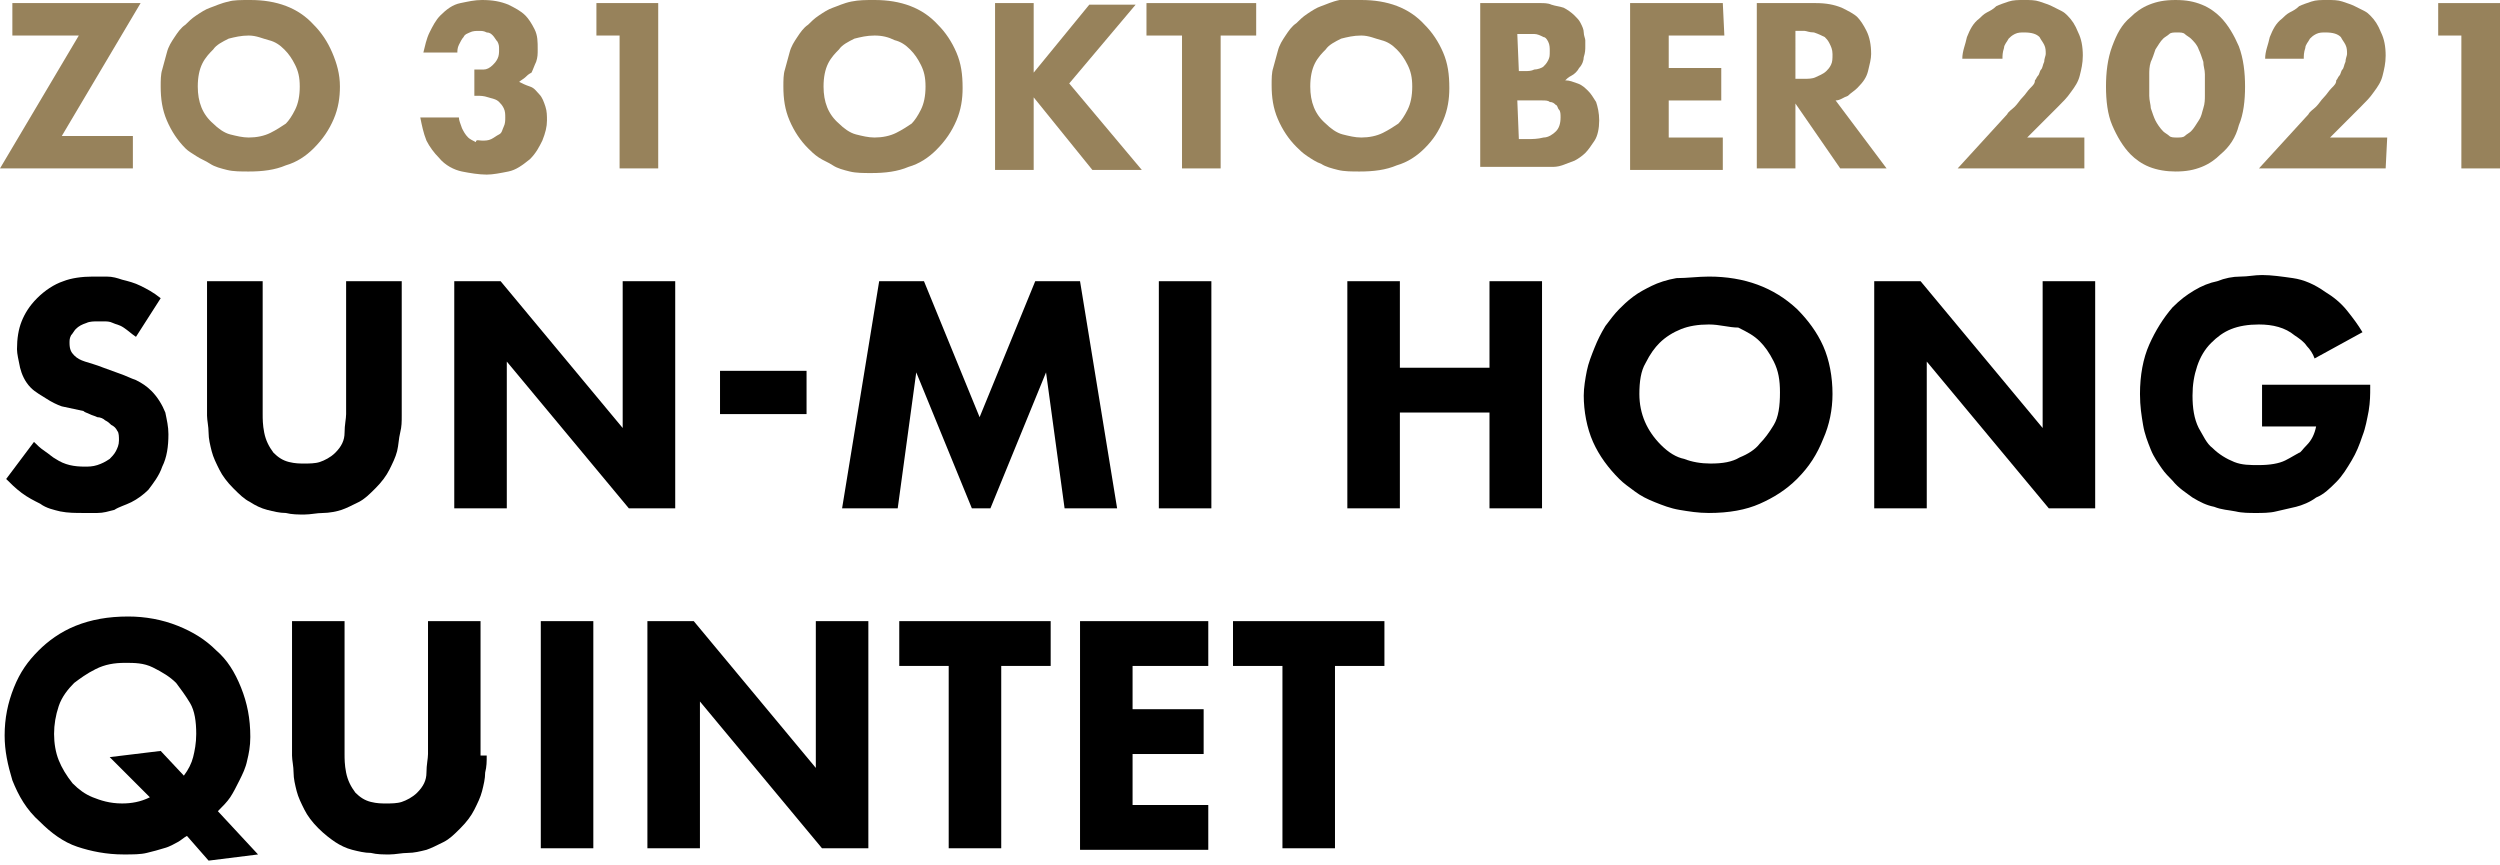 <?xml version="1.0" encoding="utf-8"?>
<!-- Generator: Adobe Illustrator 24.3.0, SVG Export Plug-In . SVG Version: 6.00 Build 0)  -->
<svg version="1.1" id="Laag_1" xmlns="http://www.w3.org/2000/svg" xmlns:xlink="http://www.w3.org/1999/xlink" x="0px" y="0px"
	 width="161.8px" height="56px" viewBox="0 0 161.8 56" style="enable-background:new 0 0 161.8 56;" xml:space="preserve">
<style type="text/css">
	.st0{fill:#97825B;}
</style>
<g>
	<path class="st0" d="M4,8.8h4.6v2.1H0l5.1-8.6H0.8V0.2h8.3L4,8.8z"/>
	<path class="st0" d="M16.2,0c1.7,0,3.1,0.5,4.1,1.6c0.5,0.5,0.9,1.1,1.2,1.8S22,4.8,22,5.6c0,0.7-0.1,1.4-0.4,2.1S20.9,9,20.3,9.6
		c-0.5,0.5-1.1,0.9-1.8,1.1c-0.7,0.3-1.5,0.4-2.4,0.4c-0.5,0-1,0-1.4-0.1s-0.8-0.2-1.1-0.4s-0.6-0.3-0.9-0.5S12.2,9.8,12,9.6
		c-0.5-0.5-0.9-1.1-1.2-1.8s-0.4-1.4-0.4-2.2c0-0.4,0-0.8,0.1-1.1c0.1-0.4,0.2-0.7,0.3-1.1s0.3-0.7,0.5-1s0.4-0.6,0.7-0.8
		c0.2-0.2,0.4-0.4,0.7-0.6s0.6-0.4,0.9-0.5s0.7-0.3,1.2-0.4C15.1,0,15.6,0,16.2,0z M16.1,2.3c-0.5,0-0.9,0.1-1.3,0.2
		c-0.4,0.2-0.8,0.4-1,0.7c-0.2,0.2-0.5,0.5-0.7,0.9S12.8,5,12.8,5.6c0,1,0.3,1.8,1,2.4c0.3,0.3,0.7,0.6,1.1,0.7s0.8,0.2,1.2,0.2
		c0.5,0,1-0.1,1.4-0.3s0.7-0.4,1-0.6c0.2-0.2,0.4-0.5,0.6-0.9s0.3-0.9,0.3-1.5s-0.1-1-0.3-1.4c-0.2-0.4-0.4-0.7-0.7-1
		c-0.3-0.3-0.6-0.5-1-0.6S16.6,2.3,16.1,2.3z"/>
	<path class="st0" d="M27.4,3.4c0.1-0.4,0.2-0.9,0.4-1.3C28,1.7,28.2,1.3,28.5,1c0.4-0.4,0.8-0.7,1.3-0.8S30.7,0,31.2,0
		c0.7,0,1.2,0.1,1.7,0.3C33.3,0.5,33.7,0.7,34,1c0.2,0.2,0.4,0.5,0.6,0.9c0.2,0.4,0.2,0.8,0.2,1.3c0,0.3,0,0.5-0.1,0.8
		c-0.1,0.2-0.2,0.5-0.3,0.7C34.2,4.8,34.1,4.9,34,5s-0.3,0.2-0.4,0.3c0.2,0.1,0.4,0.2,0.7,0.3s0.4,0.3,0.6,0.5
		c0.2,0.2,0.3,0.5,0.4,0.8c0.1,0.3,0.1,0.6,0.1,0.9c0,0.4-0.1,0.8-0.3,1.3c-0.2,0.4-0.4,0.8-0.8,1.2c-0.5,0.4-0.9,0.7-1.4,0.8
		s-1,0.2-1.4,0.2c-0.5,0-1.1-0.1-1.6-0.2s-1.1-0.4-1.5-0.9c-0.3-0.3-0.6-0.7-0.8-1.1c-0.2-0.5-0.3-1-0.4-1.5h2.5
		c0,0.2,0.1,0.4,0.2,0.7c0.1,0.2,0.2,0.4,0.4,0.6c0.1,0.1,0.3,0.2,0.5,0.3c0-0.2,0.2-0.1,0.4-0.1s0.4,0,0.6-0.1
		c0.2-0.1,0.3-0.2,0.5-0.3s0.2-0.3,0.3-0.5s0.1-0.4,0.1-0.6s0-0.4-0.1-0.6s-0.2-0.3-0.3-0.4c-0.2-0.2-0.4-0.2-0.7-0.3
		s-0.5-0.1-0.7-0.1h-0.2V4.5h0.1c0.1,0,0.2,0,0.5,0c0.2,0,0.4-0.1,0.6-0.3C32,4.1,32.1,4,32.2,3.8s0.1-0.4,0.1-0.6
		c0-0.2,0-0.3-0.1-0.5c-0.1-0.1-0.2-0.3-0.3-0.4c-0.1-0.1-0.2-0.2-0.4-0.2C31.3,2,31.2,2,31,2s-0.4,0-0.6,0.1
		c-0.2,0.1-0.3,0.1-0.4,0.3c-0.1,0.1-0.2,0.3-0.3,0.5c-0.1,0.2-0.1,0.4-0.1,0.5C29.6,3.4,27.4,3.4,27.4,3.4z"/>
	<path class="st0" d="M40.1,2.3h-1.5V0.2h4v10.7h-2.5V2.3z"/>
	<path class="st0" d="M56.6,0c1.7,0,3.1,0.5,4.1,1.6c0.5,0.5,0.9,1.1,1.2,1.8s0.4,1.4,0.4,2.3c0,0.7-0.1,1.4-0.4,2.1
		c-0.3,0.7-0.7,1.3-1.3,1.9c-0.5,0.5-1.1,0.9-1.8,1.1c-0.7,0.3-1.5,0.4-2.4,0.4c-0.5,0-1,0-1.4-0.1s-0.8-0.2-1.1-0.4
		s-0.6-0.3-0.9-0.5s-0.5-0.4-0.7-0.6c-0.5-0.5-0.9-1.1-1.2-1.8s-0.4-1.4-0.4-2.2c0-0.4,0-0.8,0.1-1.1c0.1-0.4,0.2-0.7,0.3-1.1
		s0.3-0.7,0.5-1s0.4-0.6,0.7-0.8C52.5,1.4,52.7,1.2,53,1s0.6-0.4,0.9-0.5c0.3-0.1,0.7-0.3,1.2-0.4C55.6,0,56,0,56.6,0z M56.6,2.3
		c-0.5,0-0.9,0.1-1.3,0.2c-0.4,0.2-0.8,0.4-1,0.7c-0.2,0.2-0.5,0.5-0.7,0.9S53.3,5,53.3,5.6c0,1,0.3,1.8,1,2.4
		c0.3,0.3,0.7,0.6,1.1,0.7c0.4,0.1,0.8,0.2,1.2,0.2c0.5,0,1-0.1,1.4-0.3s0.7-0.4,1-0.6c0.2-0.2,0.4-0.5,0.6-0.9
		c0.2-0.4,0.3-0.9,0.3-1.5s-0.1-1-0.3-1.4s-0.4-0.7-0.7-1s-0.6-0.5-1-0.6C57.5,2.4,57.1,2.3,56.6,2.3z"/>
	<path class="st0" d="M66.9,4.7l3.6-4.4h3l-4.3,5.1l4.7,5.6h-3.2l-3.8-4.7V11h-2.5V0.2h2.5C66.9,0.2,66.9,4.7,66.9,4.7z"/>
	<path class="st0" d="M79,2.3v8.6h-2.5V2.3h-2.3V0.2h7.1v2.1H79z"/>
	<path class="st0" d="M88.1,0c1.7,0,3.1,0.5,4.1,1.6c0.5,0.5,0.9,1.1,1.2,1.8s0.4,1.4,0.4,2.3c0,0.7-0.1,1.4-0.4,2.1
		S92.8,9,92.2,9.6c-0.5,0.5-1.1,0.9-1.8,1.1c-0.7,0.3-1.5,0.4-2.4,0.4c-0.5,0-1,0-1.4-0.1s-0.8-0.2-1.1-0.4
		c-0.3-0.1-0.6-0.3-0.9-0.5s-0.5-0.4-0.7-0.6C83.4,9,83,8.4,82.7,7.7s-0.4-1.4-0.4-2.2c0-0.4,0-0.8,0.1-1.1c0.1-0.4,0.2-0.7,0.3-1.1
		s0.3-0.7,0.5-1s0.4-0.6,0.7-0.8c0.2-0.2,0.4-0.4,0.7-0.6c0.3-0.2,0.6-0.4,0.9-0.5s0.7-0.3,1.2-0.4C87.1,0,87.6,0,88.1,0z M88.1,2.3
		c-0.5,0-0.9,0.1-1.3,0.2c-0.4,0.2-0.8,0.4-1,0.7c-0.2,0.2-0.5,0.5-0.7,0.9S84.8,5,84.8,5.6c0,1,0.3,1.8,1,2.4
		c0.3,0.3,0.7,0.6,1.1,0.7s0.8,0.2,1.2,0.2c0.5,0,1-0.1,1.4-0.3s0.7-0.4,1-0.6c0.2-0.2,0.4-0.5,0.6-0.9s0.3-0.9,0.3-1.5
		s-0.1-1-0.3-1.4c-0.2-0.4-0.4-0.7-0.7-1c-0.3-0.3-0.6-0.5-1-0.6S88.6,2.3,88.1,2.3z"/>
	<path class="st0" d="M99.2,0.2c0.1,0,0.3,0,0.5,0s0.5,0,0.7,0.1c0.3,0.1,0.5,0.1,0.8,0.2c0.2,0.1,0.5,0.3,0.7,0.5s0.3,0.3,0.4,0.5
		s0.2,0.4,0.2,0.6s0.1,0.4,0.1,0.5c0,0.2,0,0.3,0,0.4c0,0.2,0,0.4-0.1,0.7c0,0.2-0.1,0.5-0.3,0.7c-0.1,0.2-0.3,0.4-0.5,0.5
		s-0.3,0.2-0.4,0.3c0.3,0,0.5,0.1,0.8,0.2s0.5,0.3,0.7,0.5s0.3,0.4,0.5,0.7c0.1,0.3,0.2,0.7,0.2,1.2s-0.1,1-0.3,1.3
		c-0.2,0.3-0.4,0.6-0.6,0.8s-0.5,0.4-0.7,0.5c-0.3,0.1-0.5,0.2-0.8,0.3s-0.5,0.1-0.7,0.1s-0.4,0-0.6,0h-4V0.2H99.2z M98.3,4.6h0.4
		c0.2,0,0.4,0,0.6-0.1c0.2,0,0.5-0.1,0.6-0.2s0.2-0.2,0.3-0.4c0.1-0.2,0.1-0.3,0.1-0.6c0-0.2,0-0.4-0.1-0.6s-0.2-0.3-0.3-0.3
		c-0.2-0.1-0.4-0.2-0.6-0.2s-0.4,0-0.7,0h-0.4L98.3,4.6L98.3,4.6z M98.3,9h0.6c0.3,0,0.6,0,1-0.1c0.3,0,0.6-0.2,0.8-0.4
		c0.2-0.2,0.3-0.5,0.3-0.9c0-0.2,0-0.4-0.1-0.5s-0.1-0.3-0.2-0.3c-0.1-0.1-0.2-0.2-0.4-0.2c-0.1-0.1-0.3-0.1-0.5-0.1s-0.3,0-0.5,0
		s-0.3,0-0.4,0h-0.7L98.3,9L98.3,9z"/>
	<path class="st0" d="M111.6,2.3H108v2.1h3.4v2.1H108v2.4h3.5V11h-6V0.2h6L111.6,2.3L111.6,2.3z"/>
	<path class="st0" d="M117.5,0.2c0.7,0,1.2,0.1,1.7,0.3c0.4,0.2,0.8,0.4,1,0.6s0.4,0.5,0.6,0.9s0.3,0.9,0.3,1.5
		c0,0.3-0.1,0.7-0.2,1.1s-0.3,0.7-0.7,1.1c-0.2,0.2-0.4,0.3-0.6,0.5c-0.3,0.1-0.5,0.3-0.8,0.3l3.3,4.4h-3l-2.9-4.2v4.2h-2.5V0.2
		H117.5z M116.2,5.1h0.6c0.2,0,0.5,0,0.7-0.1s0.5-0.2,0.7-0.4c0.1-0.1,0.2-0.2,0.3-0.4s0.1-0.4,0.1-0.7s-0.1-0.5-0.2-0.7
		s-0.2-0.3-0.3-0.4c-0.2-0.1-0.4-0.2-0.7-0.3c-0.3,0-0.5-0.1-0.6-0.1h-0.6V5.1z"/>
	<path class="st0" d="M134.9,10.9h-8.2l3.2-3.5c0.1-0.2,0.3-0.3,0.5-0.5s0.3-0.4,0.5-0.6s0.3-0.4,0.5-0.6s0.3-0.3,0.3-0.5
		c0.1-0.1,0.1-0.2,0.2-0.3s0.1-0.3,0.2-0.4s0.1-0.3,0.2-0.5c0-0.2,0.1-0.4,0.1-0.5c0-0.2,0-0.4-0.1-0.6c-0.1-0.2-0.2-0.3-0.3-0.5
		c-0.2-0.2-0.5-0.3-1-0.3c-0.2,0-0.4,0-0.6,0.1c-0.2,0.1-0.3,0.2-0.4,0.3c-0.1,0.2-0.3,0.4-0.3,0.6c-0.1,0.3-0.1,0.5-0.1,0.7H127
		c0-0.5,0.2-0.9,0.3-1.4c0.2-0.5,0.4-0.9,0.8-1.2c0.1-0.1,0.3-0.3,0.5-0.4s0.4-0.2,0.6-0.4c0.2-0.1,0.5-0.2,0.8-0.3s0.6-0.1,1-0.1
		s0.7,0,1,0.1s0.6,0.2,0.8,0.3s0.4,0.2,0.6,0.3c0.2,0.1,0.3,0.2,0.4,0.3c0.3,0.3,0.5,0.6,0.7,1.1c0.2,0.4,0.3,0.9,0.3,1.5
		c0,0.5-0.1,0.9-0.2,1.3c-0.1,0.4-0.3,0.7-0.6,1.1c-0.2,0.3-0.5,0.6-0.8,0.9s-0.6,0.6-0.9,0.9l-1.1,1.1h3.7L134.9,10.9L134.9,10.9z"
		/>
	<path class="st0" d="M145.3,5.6c0,0.9-0.1,1.8-0.4,2.5c-0.2,0.8-0.6,1.4-1.2,1.9c-0.3,0.3-0.7,0.6-1.2,0.8s-1,0.3-1.7,0.3
		c-0.6,0-1.2-0.1-1.7-0.3s-0.9-0.5-1.2-0.8c-0.5-0.5-0.9-1.2-1.2-1.9s-0.4-1.6-0.4-2.5s0.1-1.8,0.4-2.6s0.6-1.4,1.2-1.9
		c0.3-0.3,0.7-0.6,1.2-0.8s1-0.3,1.7-0.3s1.2,0.1,1.7,0.3s0.9,0.5,1.2,0.8c0.5,0.5,0.9,1.2,1.2,1.9C145.2,3.8,145.3,4.7,145.3,5.6z
		 M140.9,2.1c-0.2,0-0.4,0-0.5,0.1s-0.3,0.2-0.4,0.3c-0.2,0.2-0.3,0.4-0.5,0.7c-0.1,0.3-0.2,0.6-0.3,0.8c-0.1,0.3-0.1,0.6-0.1,0.8
		c0,0.3,0,0.5,0,0.7s0,0.5,0,0.7c0,0.3,0.1,0.6,0.1,0.8c0.1,0.3,0.2,0.6,0.3,0.8s0.3,0.5,0.5,0.7c0.1,0.1,0.3,0.2,0.4,0.3
		c0.1,0.1,0.3,0.1,0.5,0.1s0.4,0,0.5-0.1s0.3-0.2,0.4-0.3c0.2-0.2,0.3-0.4,0.5-0.7s0.2-0.5,0.3-0.8s0.1-0.6,0.1-0.8s0-0.5,0-0.7
		s0-0.4,0-0.7s-0.1-0.5-0.1-0.8c-0.1-0.3-0.2-0.6-0.3-0.8c-0.1-0.3-0.3-0.5-0.5-0.7c-0.1-0.1-0.3-0.2-0.4-0.3S141.1,2.1,140.9,2.1z"
		/>
	<path class="st0" d="M154.4,10.9h-8.2l3.2-3.5c0.1-0.2,0.3-0.3,0.5-0.5s0.3-0.4,0.5-0.6s0.3-0.4,0.5-0.6s0.3-0.3,0.3-0.5
		c0.1-0.1,0.1-0.2,0.2-0.3s0.1-0.3,0.2-0.4s0.1-0.3,0.2-0.5c0-0.2,0.1-0.4,0.1-0.5c0-0.2,0-0.4-0.1-0.6c-0.1-0.2-0.2-0.3-0.3-0.5
		c-0.2-0.2-0.5-0.3-1-0.3c-0.2,0-0.4,0-0.6,0.1c-0.2,0.1-0.3,0.2-0.4,0.3c-0.1,0.2-0.3,0.4-0.3,0.6c-0.1,0.3-0.1,0.5-0.1,0.7h-2.5
		c0-0.5,0.2-0.9,0.3-1.4c0.2-0.5,0.4-0.9,0.8-1.2c0.1-0.1,0.3-0.3,0.5-0.4s0.4-0.2,0.6-0.4c0.2-0.1,0.5-0.2,0.8-0.3s0.6-0.1,1-0.1
		s0.7,0,1,0.1s0.6,0.2,0.8,0.3s0.4,0.2,0.6,0.3c0.2,0.1,0.3,0.2,0.4,0.3c0.3,0.3,0.5,0.6,0.7,1.1c0.2,0.4,0.3,0.9,0.3,1.5
		c0,0.5-0.1,0.9-0.2,1.3c-0.1,0.4-0.3,0.7-0.6,1.1c-0.2,0.3-0.5,0.6-0.8,0.9s-0.6,0.6-0.9,0.9l-1.1,1.1h3.7L154.4,10.9L154.4,10.9z"
		/>
	<path class="st0" d="M159.3,2.3h-1.5V0.2h4v10.7h-2.5V2.3z"/>
	<path d="M8.8,21.8c-0.3-0.2-0.5-0.4-0.8-0.6S7.5,21,7.3,20.9s-0.4-0.1-0.6-0.1s-0.3,0-0.4,0c-0.2,0-0.5,0-0.7,0.1
		c-0.3,0.1-0.5,0.2-0.7,0.4c-0.1,0.1-0.2,0.3-0.3,0.4c-0.1,0.2-0.1,0.3-0.1,0.5c0,0.4,0.1,0.6,0.3,0.8c0.2,0.2,0.4,0.3,0.7,0.4
		s0.7,0.2,1.2,0.4l1.1,0.4c0.3,0.1,0.7,0.3,1,0.4c0.4,0.2,0.7,0.4,1,0.7c0.4,0.4,0.7,0.9,0.9,1.4c0.1,0.5,0.2,0.9,0.2,1.4
		c0,0.8-0.1,1.5-0.4,2.1c-0.2,0.6-0.6,1.1-0.9,1.5c-0.3,0.3-0.7,0.6-1.1,0.8c-0.4,0.2-0.8,0.3-1.1,0.5c-0.4,0.1-0.7,0.2-1.1,0.2
		s-0.6,0-0.9,0c-0.5,0-1,0-1.5-0.1C3.5,33,3,32.9,2.6,32.6c-0.4-0.2-0.8-0.4-1.2-0.7s-0.7-0.6-1-0.9l1.8-2.4
		c0.2,0.2,0.4,0.4,0.7,0.6s0.5,0.4,0.7,0.5c0.6,0.4,1.2,0.5,1.9,0.5c0.2,0,0.5,0,0.8-0.1s0.5-0.2,0.8-0.4c0.1-0.1,0.3-0.3,0.4-0.5
		s0.2-0.4,0.2-0.7c0-0.2,0-0.5-0.1-0.6c-0.1-0.2-0.2-0.3-0.4-0.4c-0.1-0.1-0.2-0.2-0.4-0.3C6.7,27.1,6.5,27,6.3,27
		c-0.2-0.1-0.3-0.1-0.5-0.2s-0.3-0.1-0.4-0.2L4,26.3c-0.3-0.1-0.7-0.3-1-0.5s-0.7-0.4-1-0.7c-0.4-0.4-0.6-0.9-0.7-1.3
		c-0.1-0.5-0.2-0.9-0.2-1.2c0-0.7,0.1-1.3,0.3-1.8s0.5-1,1-1.5s1.1-0.9,1.7-1.1C4.6,18,5.3,17.9,6,17.9c0.2,0,0.5,0,0.9,0
		s0.7,0.1,1,0.2c0.4,0.1,0.8,0.2,1.2,0.4c0.4,0.2,0.8,0.4,1.3,0.8L8.8,21.8z"/>
	<path d="M26,26.9c0,0.4,0,0.7-0.1,1.1s-0.1,0.8-0.2,1.2c-0.1,0.4-0.3,0.8-0.5,1.2c-0.2,0.4-0.5,0.8-0.9,1.2s-0.7,0.7-1.1,0.9
		s-0.8,0.4-1.1,0.5s-0.8,0.2-1.2,0.2c-0.4,0-0.8,0.1-1.2,0.1c-0.4,0-0.8,0-1.2-0.1c-0.4,0-0.8-0.1-1.2-0.2s-0.8-0.3-1.1-0.5
		c-0.4-0.2-0.7-0.5-1.1-0.9c-0.4-0.4-0.7-0.8-0.9-1.2c-0.2-0.4-0.4-0.8-0.5-1.2c-0.1-0.4-0.2-0.8-0.2-1.2c0-0.4-0.1-0.8-0.1-1.1
		v-8.7H17v8.6c0,0.3,0,0.7,0.1,1.2s0.3,0.9,0.6,1.3c0.3,0.3,0.6,0.5,1,0.6s0.7,0.1,1,0.1s0.7,0,1-0.1s0.7-0.3,1-0.6
		c0.4-0.4,0.6-0.8,0.6-1.3s0.1-0.9,0.1-1.2v-8.6H26V26.9z"/>
	<path d="M29.4,32.9V18.2h3l7.9,9.5v-9.5h3.4v14.7h-3l-7.9-9.5v9.5H29.4z"/>
	<path d="M46.6,24h5.6v2.8h-5.6V24z"/>
	<path d="M54.5,32.9l2.4-14.7h2.9l3.6,8.8l3.6-8.8h2.9l2.4,14.7h-3.4l-1.2-8.8l-3.6,8.8h-1.2l-3.6-8.8l-1.2,8.8H54.5z"/>
	<path d="M78.4,18.2v14.7H75V18.2H78.4z"/>
	<path d="M90.6,23.8h5.8v-5.6h3.4v14.7h-3.4v-6.2h-5.8v6.2h-3.4V18.2h3.4V23.8z"/>
	<path d="M110.6,17.9c2.3,0,4.2,0.7,5.7,2.1c0.7,0.7,1.3,1.5,1.7,2.4c0.4,0.9,0.6,2,0.6,3.1c0,1-0.2,2-0.6,2.9
		c-0.4,1-0.9,1.8-1.7,2.6c-0.7,0.7-1.5,1.2-2.4,1.6c-0.9,0.4-2,0.6-3.3,0.6c-0.7,0-1.3-0.1-1.9-0.2c-0.6-0.1-1.1-0.3-1.6-0.5
		s-0.9-0.4-1.3-0.7s-0.7-0.5-1-0.8c-0.7-0.7-1.3-1.5-1.7-2.4c-0.4-0.9-0.6-2-0.6-3c0-0.5,0.1-1.1,0.2-1.6s0.3-1,0.5-1.5
		s0.4-0.9,0.7-1.4c0.3-0.4,0.6-0.8,0.9-1.1c0.2-0.2,0.5-0.5,0.9-0.8s0.8-0.5,1.2-0.7s1-0.4,1.6-0.5C109.2,18,109.9,17.9,110.6,17.9z
		 M110.6,21c-0.7,0-1.3,0.1-1.8,0.3s-1,0.5-1.4,0.9c-0.3,0.3-0.6,0.7-0.9,1.3c-0.3,0.5-0.4,1.2-0.4,2c0,1.3,0.5,2.4,1.4,3.3
		c0.5,0.5,1,0.8,1.5,0.9c0.5,0.2,1.1,0.3,1.7,0.3c0.8,0,1.4-0.1,1.9-0.4c0.5-0.2,1-0.5,1.3-0.9c0.3-0.3,0.6-0.7,0.9-1.2
		s0.4-1.2,0.4-2.1c0-0.8-0.1-1.4-0.4-2s-0.6-1-0.9-1.3c-0.4-0.4-0.8-0.6-1.4-0.9C111.9,21.2,111.3,21,110.6,21z"/>
	<path d="M121.3,32.9V18.2h3l7.9,9.5v-9.5h3.4v14.7h-3l-7.9-9.5v9.5H121.3z"/>
	<path d="M146.1,24.9h7.3v0.2c0,0.4,0,0.9-0.1,1.5c-0.1,0.5-0.2,1.1-0.4,1.6c-0.2,0.6-0.4,1.1-0.7,1.6s-0.6,1-1,1.4s-0.8,0.8-1.3,1
		c-0.4,0.3-0.9,0.5-1.3,0.6c-0.4,0.1-0.9,0.2-1.3,0.3c-0.4,0.1-0.9,0.1-1.3,0.1c-0.4,0-0.9,0-1.3-0.1c-0.5-0.1-0.9-0.1-1.4-0.3
		c-0.5-0.1-0.9-0.3-1.4-0.6c-0.4-0.3-0.9-0.6-1.3-1.1c-0.2-0.2-0.5-0.5-0.7-0.8s-0.5-0.7-0.7-1.2s-0.4-1-0.5-1.6s-0.2-1.2-0.2-2
		c0-1.2,0.2-2.3,0.6-3.2c0.4-0.9,0.9-1.7,1.5-2.4c0.5-0.5,0.9-0.8,1.4-1.1c0.5-0.3,1-0.5,1.5-0.6c0.5-0.2,1-0.3,1.5-0.3
		s0.9-0.1,1.4-0.1c0.6,0,1.3,0.1,2,0.2s1.4,0.4,2.1,0.9c0.5,0.3,1,0.7,1.4,1.2s0.7,0.9,1,1.4l-3.1,1.7c-0.1-0.3-0.3-0.6-0.5-0.8
		c-0.2-0.3-0.5-0.5-0.8-0.7c-0.6-0.5-1.4-0.7-2.3-0.7c-0.7,0-1.3,0.1-1.8,0.3c-0.5,0.2-0.9,0.5-1.3,0.9c-0.4,0.4-0.7,0.9-0.9,1.5
		s-0.3,1.2-0.3,1.9c0,0.8,0.1,1.5,0.4,2.1c0.3,0.5,0.5,1,0.9,1.3c0.4,0.4,0.9,0.7,1.4,0.9c0.5,0.2,1,0.2,1.6,0.2
		c0.7,0,1.3-0.1,1.7-0.3c0.4-0.2,0.7-0.4,0.9-0.5c0.1,0,0.2-0.2,0.5-0.5s0.5-0.7,0.6-1.2h-3.5v-2.7H146.1z"/>
	<path d="M12.1,54.1c-0.2,0.1-0.4,0.3-0.6,0.4c-0.2,0.1-0.5,0.3-0.9,0.4c-0.3,0.1-0.7,0.2-1.1,0.3c-0.4,0.1-0.9,0.1-1.5,0.1
		c-1.1,0-2.1-0.2-3-0.5s-1.7-0.9-2.4-1.6c-0.9-0.8-1.4-1.7-1.8-2.7c-0.3-1-0.5-1.9-0.5-2.9c0-1.1,0.2-2.1,0.6-3.1s0.9-1.7,1.6-2.4
		c0.6-0.6,1.4-1.2,2.4-1.6c1-0.4,2.1-0.6,3.4-0.6c1.1,0,2.2,0.2,3.2,0.6c1,0.4,1.8,0.9,2.5,1.6c0.7,0.6,1.2,1.4,1.6,2.4
		s0.6,2,0.6,3.2c0,0.6-0.1,1.1-0.2,1.5c-0.1,0.5-0.3,0.9-0.5,1.3c-0.2,0.4-0.4,0.8-0.6,1.1c-0.2,0.3-0.5,0.6-0.8,0.9l2.6,2.8
		l-3.2,0.4L12.1,54.1z M11.9,50.2c0.3-0.4,0.5-0.8,0.6-1.2c0.1-0.4,0.2-0.9,0.2-1.5c0-0.8-0.1-1.5-0.4-2c-0.3-0.5-0.6-0.9-0.9-1.3
		c-0.4-0.4-0.9-0.7-1.5-1s-1.2-0.3-1.8-0.3c-0.7,0-1.3,0.1-1.9,0.4s-1,0.6-1.4,0.9c-0.4,0.4-0.8,0.9-1,1.5c-0.2,0.6-0.3,1.2-0.3,1.8
		c0,0.6,0.1,1.2,0.3,1.7s0.5,1,0.9,1.5c0.4,0.4,0.8,0.7,1.3,0.9S7.1,52,7.9,52c0.6,0,1.2-0.1,1.8-0.4L7.1,49l3.3-0.4L11.9,50.2z"/>
	<path d="M31.5,48.9c0,0.4,0,0.7-0.1,1.1c0,0.4-0.1,0.8-0.2,1.2c-0.1,0.4-0.3,0.8-0.5,1.2s-0.5,0.8-0.9,1.2s-0.7,0.7-1.1,0.9
		s-0.8,0.4-1.1,0.5c-0.4,0.1-0.8,0.2-1.2,0.2s-0.8,0.1-1.2,0.1s-0.8,0-1.2-0.1c-0.4,0-0.8-0.1-1.2-0.2s-0.8-0.3-1.1-0.5
		S21,54,20.6,53.6c-0.4-0.4-0.7-0.8-0.9-1.2s-0.4-0.8-0.5-1.2S19,50.4,19,50s-0.1-0.8-0.1-1.1v-8.7h3.4v8.6c0,0.3,0,0.7,0.1,1.2
		s0.3,0.9,0.6,1.3c0.3,0.3,0.6,0.5,1,0.6c0.4,0.1,0.7,0.1,1,0.1s0.7,0,1-0.1c0.3-0.1,0.7-0.3,1-0.6c0.4-0.4,0.6-0.8,0.6-1.3
		s0.1-0.9,0.1-1.2v-8.6h3.4v8.7H31.5z"/>
	<path d="M38.4,40.2v14.7H35V40.2H38.4z"/>
	<path d="M41.9,54.9V40.2h3l7.9,9.5v-9.5h3.4v14.7h-3l-7.9-9.5v9.5H41.9z"/>
	<path d="M64.8,43.1v11.8h-3.4V43.1h-3.2v-2.9H68v2.9H64.8z"/>
	<path d="M78.2,43.1h-4.9v2.8h4.6v2.9h-4.6v3.3h4.9V55h-8.3V40.2h8.3V43.1z"/>
	<path d="M86.4,43.1v11.8H83V43.1h-3.2v-2.9h9.8v2.9H86.4z"/>
</g>
</svg>
